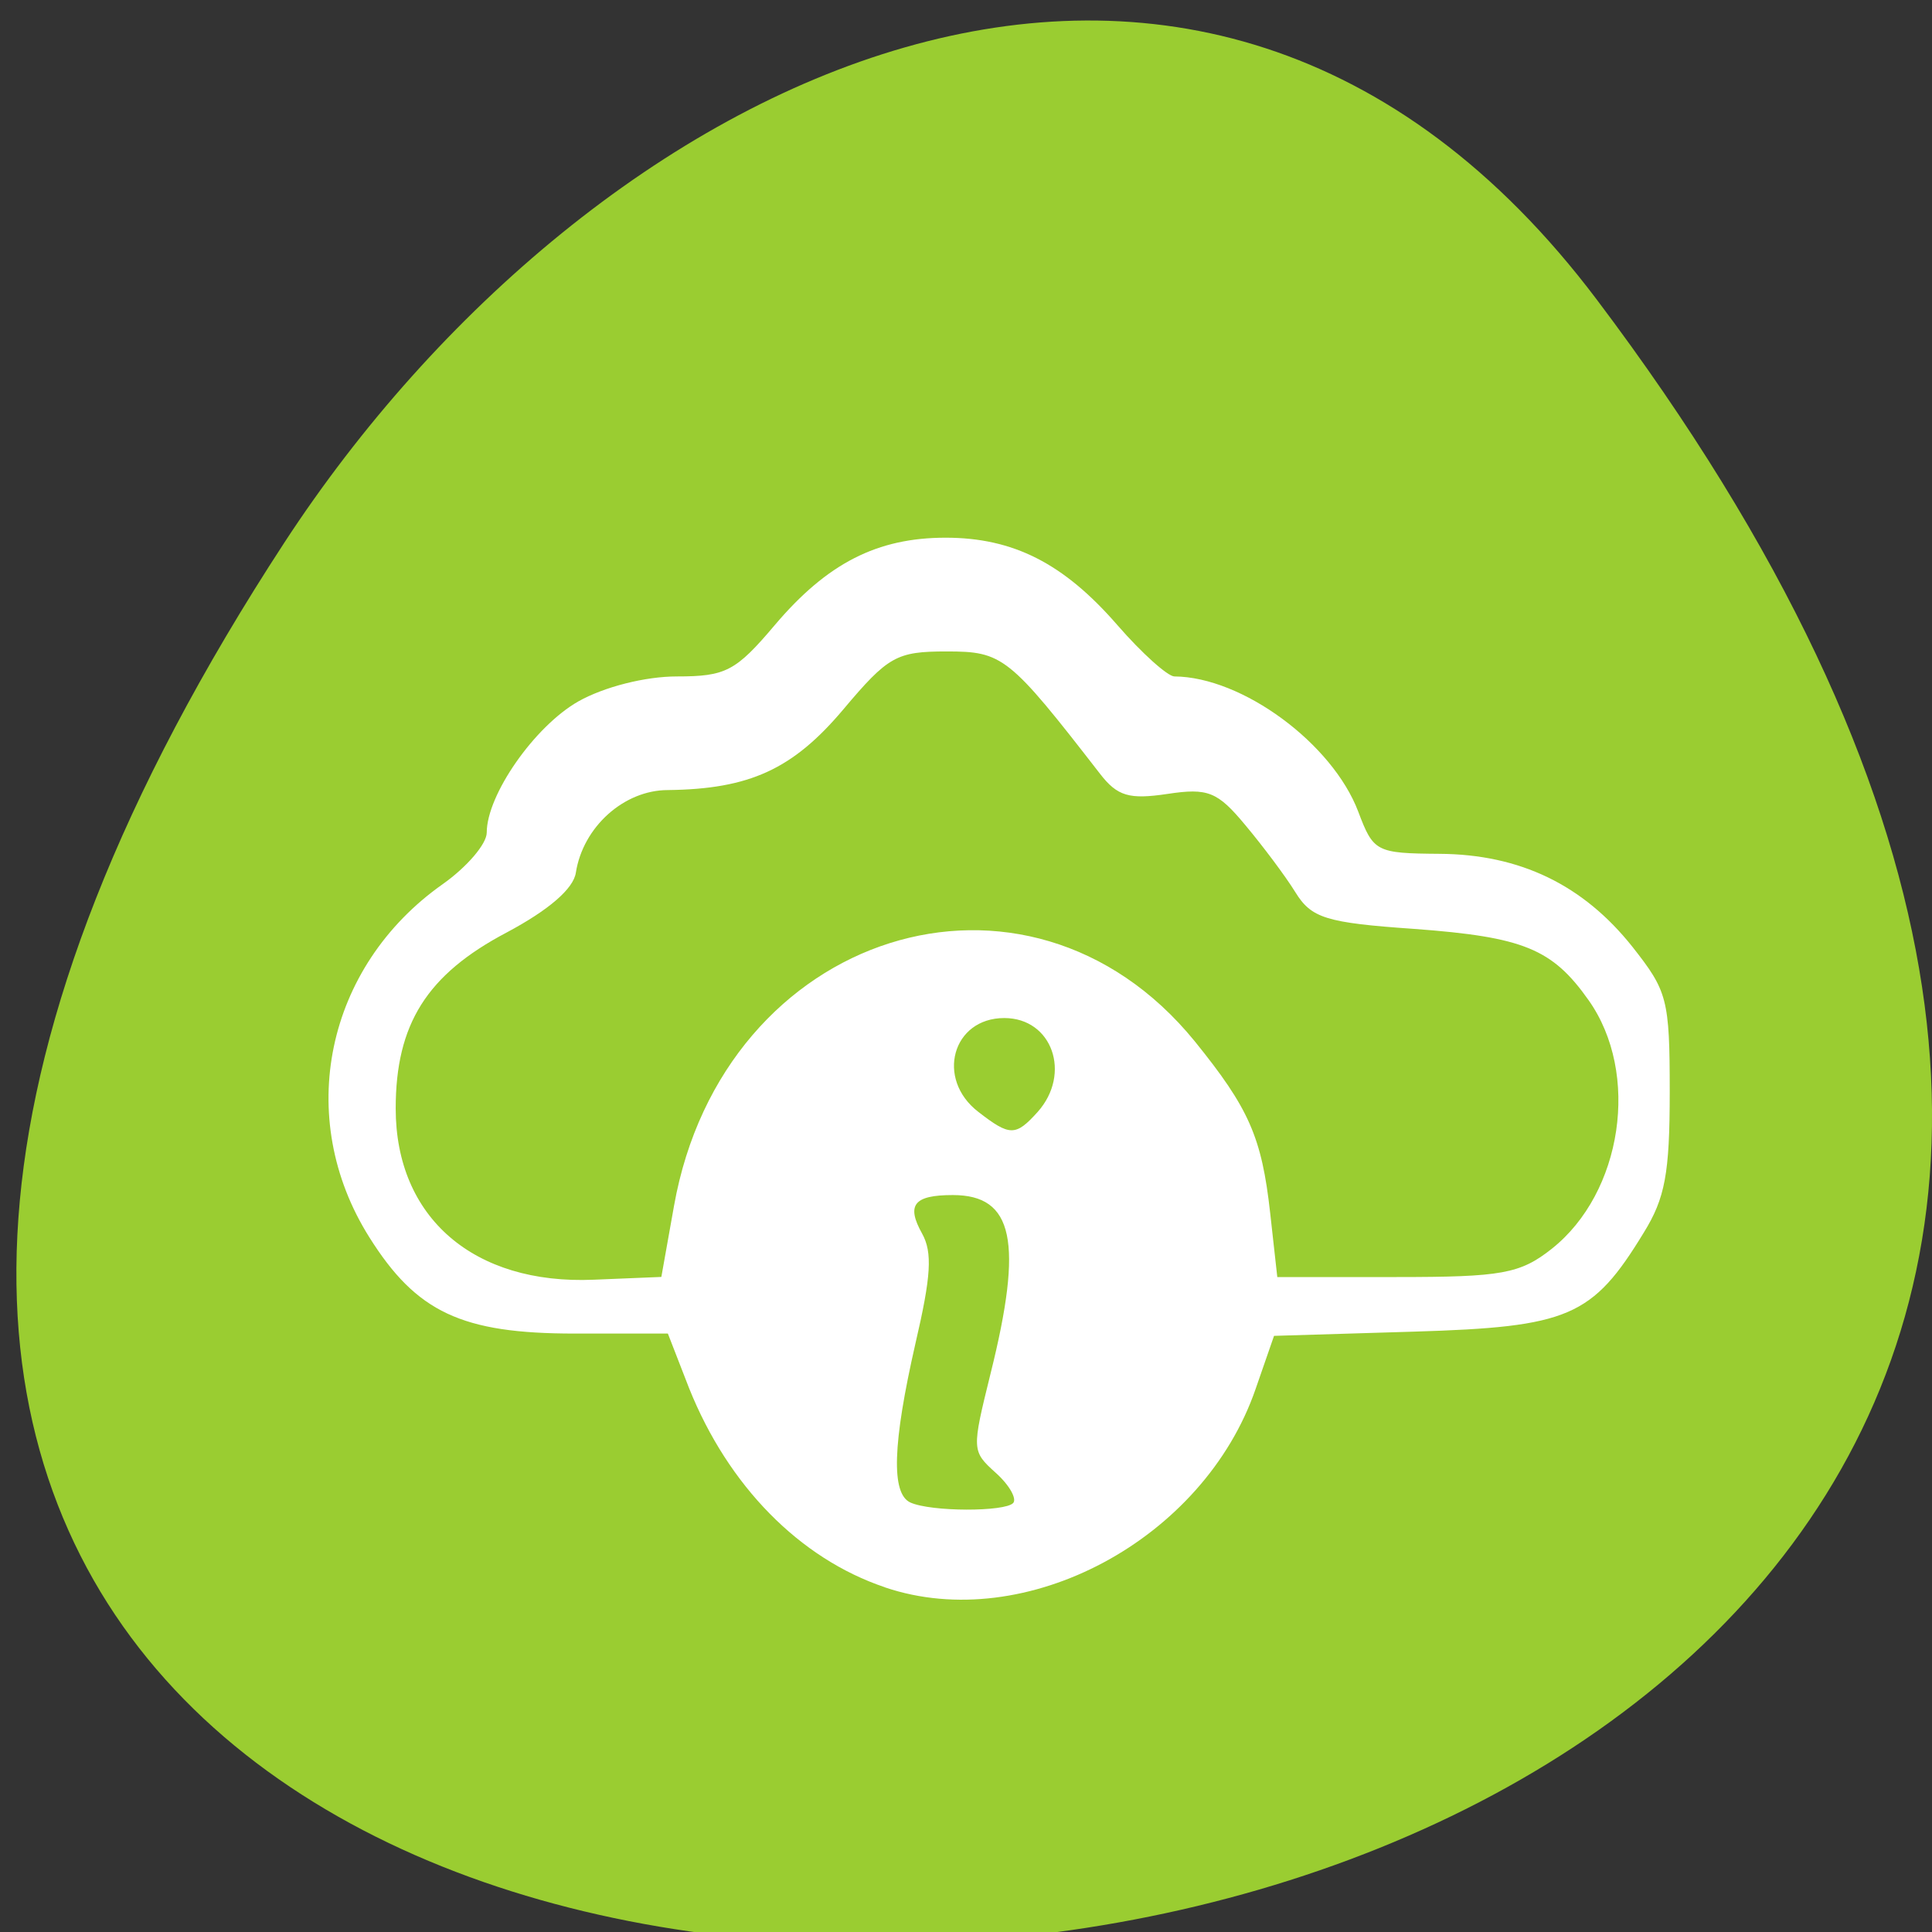 <svg xmlns="http://www.w3.org/2000/svg" viewBox="0 0 16 16"><rect x="0" y="0" width="16" height="16" fill="#333333" stroke="none"/><path d="m 13.223 2.48 c 12.504 16.578 -21.914 18.934 -10.867 2.012 c 2.52 -3.859 7.555 -6.402 10.867 -2.012" style="fill:#9acd31"/><path d="m 7.328 13.145 c -0.707 -0.238 -1.297 -0.84 -1.621 -1.648 l -0.176 -0.453 h -0.773 c -0.934 0 -1.309 -0.176 -1.699 -0.797 c -0.625 -0.992 -0.363 -2.242 0.609 -2.926 c 0.199 -0.141 0.363 -0.332 0.363 -0.426 c 0 -0.312 0.395 -0.879 0.758 -1.086 c 0.215 -0.121 0.555 -0.207 0.816 -0.207 c 0.406 0 0.488 -0.043 0.812 -0.426 c 0.434 -0.512 0.848 -0.723 1.414 -0.723 c 0.559 0 0.977 0.211 1.422 0.723 c 0.203 0.234 0.418 0.426 0.473 0.426 c 0.562 0.004 1.309 0.555 1.523 1.121 c 0.125 0.332 0.148 0.344 0.672 0.348 c 0.668 0.004 1.191 0.258 1.598 0.77 c 0.289 0.367 0.309 0.43 0.309 1.203 c 0 0.676 -0.039 0.879 -0.215 1.164 c -0.426 0.699 -0.621 0.781 -1.902 0.82 l -1.16 0.035 l -0.152 0.438 c -0.43 1.25 -1.906 2.039 -3.07 1.645 m 1.062 -0.699 c 0.031 -0.035 -0.031 -0.148 -0.145 -0.25 c -0.199 -0.18 -0.199 -0.188 -0.043 -0.82 c 0.273 -1.094 0.191 -1.48 -0.312 -1.48 c -0.324 0 -0.387 0.082 -0.254 0.32 c 0.086 0.156 0.074 0.352 -0.055 0.906 c -0.191 0.836 -0.203 1.246 -0.043 1.32 c 0.172 0.078 0.785 0.078 0.852 0.004 m -2.809 -2.461 c 0.406 -2.277 2.922 -3.07 4.312 -1.363 c 0.449 0.555 0.555 0.793 0.625 1.422 l 0.059 0.531 h 0.988 c 0.871 0 1.023 -0.027 1.285 -0.234 c 0.586 -0.465 0.734 -1.453 0.305 -2.059 c -0.301 -0.426 -0.539 -0.523 -1.441 -0.59 c -0.738 -0.051 -0.855 -0.09 -0.988 -0.305 c -0.082 -0.133 -0.27 -0.383 -0.414 -0.555 c -0.23 -0.277 -0.309 -0.309 -0.645 -0.258 c -0.316 0.047 -0.414 0.02 -0.559 -0.168 c -0.754 -0.973 -0.805 -1.012 -1.27 -1.012 c -0.414 0 -0.484 0.039 -0.855 0.48 c -0.418 0.496 -0.777 0.66 -1.453 0.668 c -0.363 0 -0.703 0.305 -0.762 0.684 c -0.02 0.133 -0.223 0.309 -0.574 0.496 c -0.66 0.348 -0.918 0.758 -0.918 1.457 c 0 0.902 0.645 1.461 1.641 1.418 l 0.559 -0.023 m 3.117 -1.367 c 0.281 -0.316 0.121 -0.777 -0.277 -0.777 c -0.43 0 -0.57 0.504 -0.215 0.777 c 0.262 0.203 0.309 0.203 0.492 0" style="fill:#fff"/></svg>